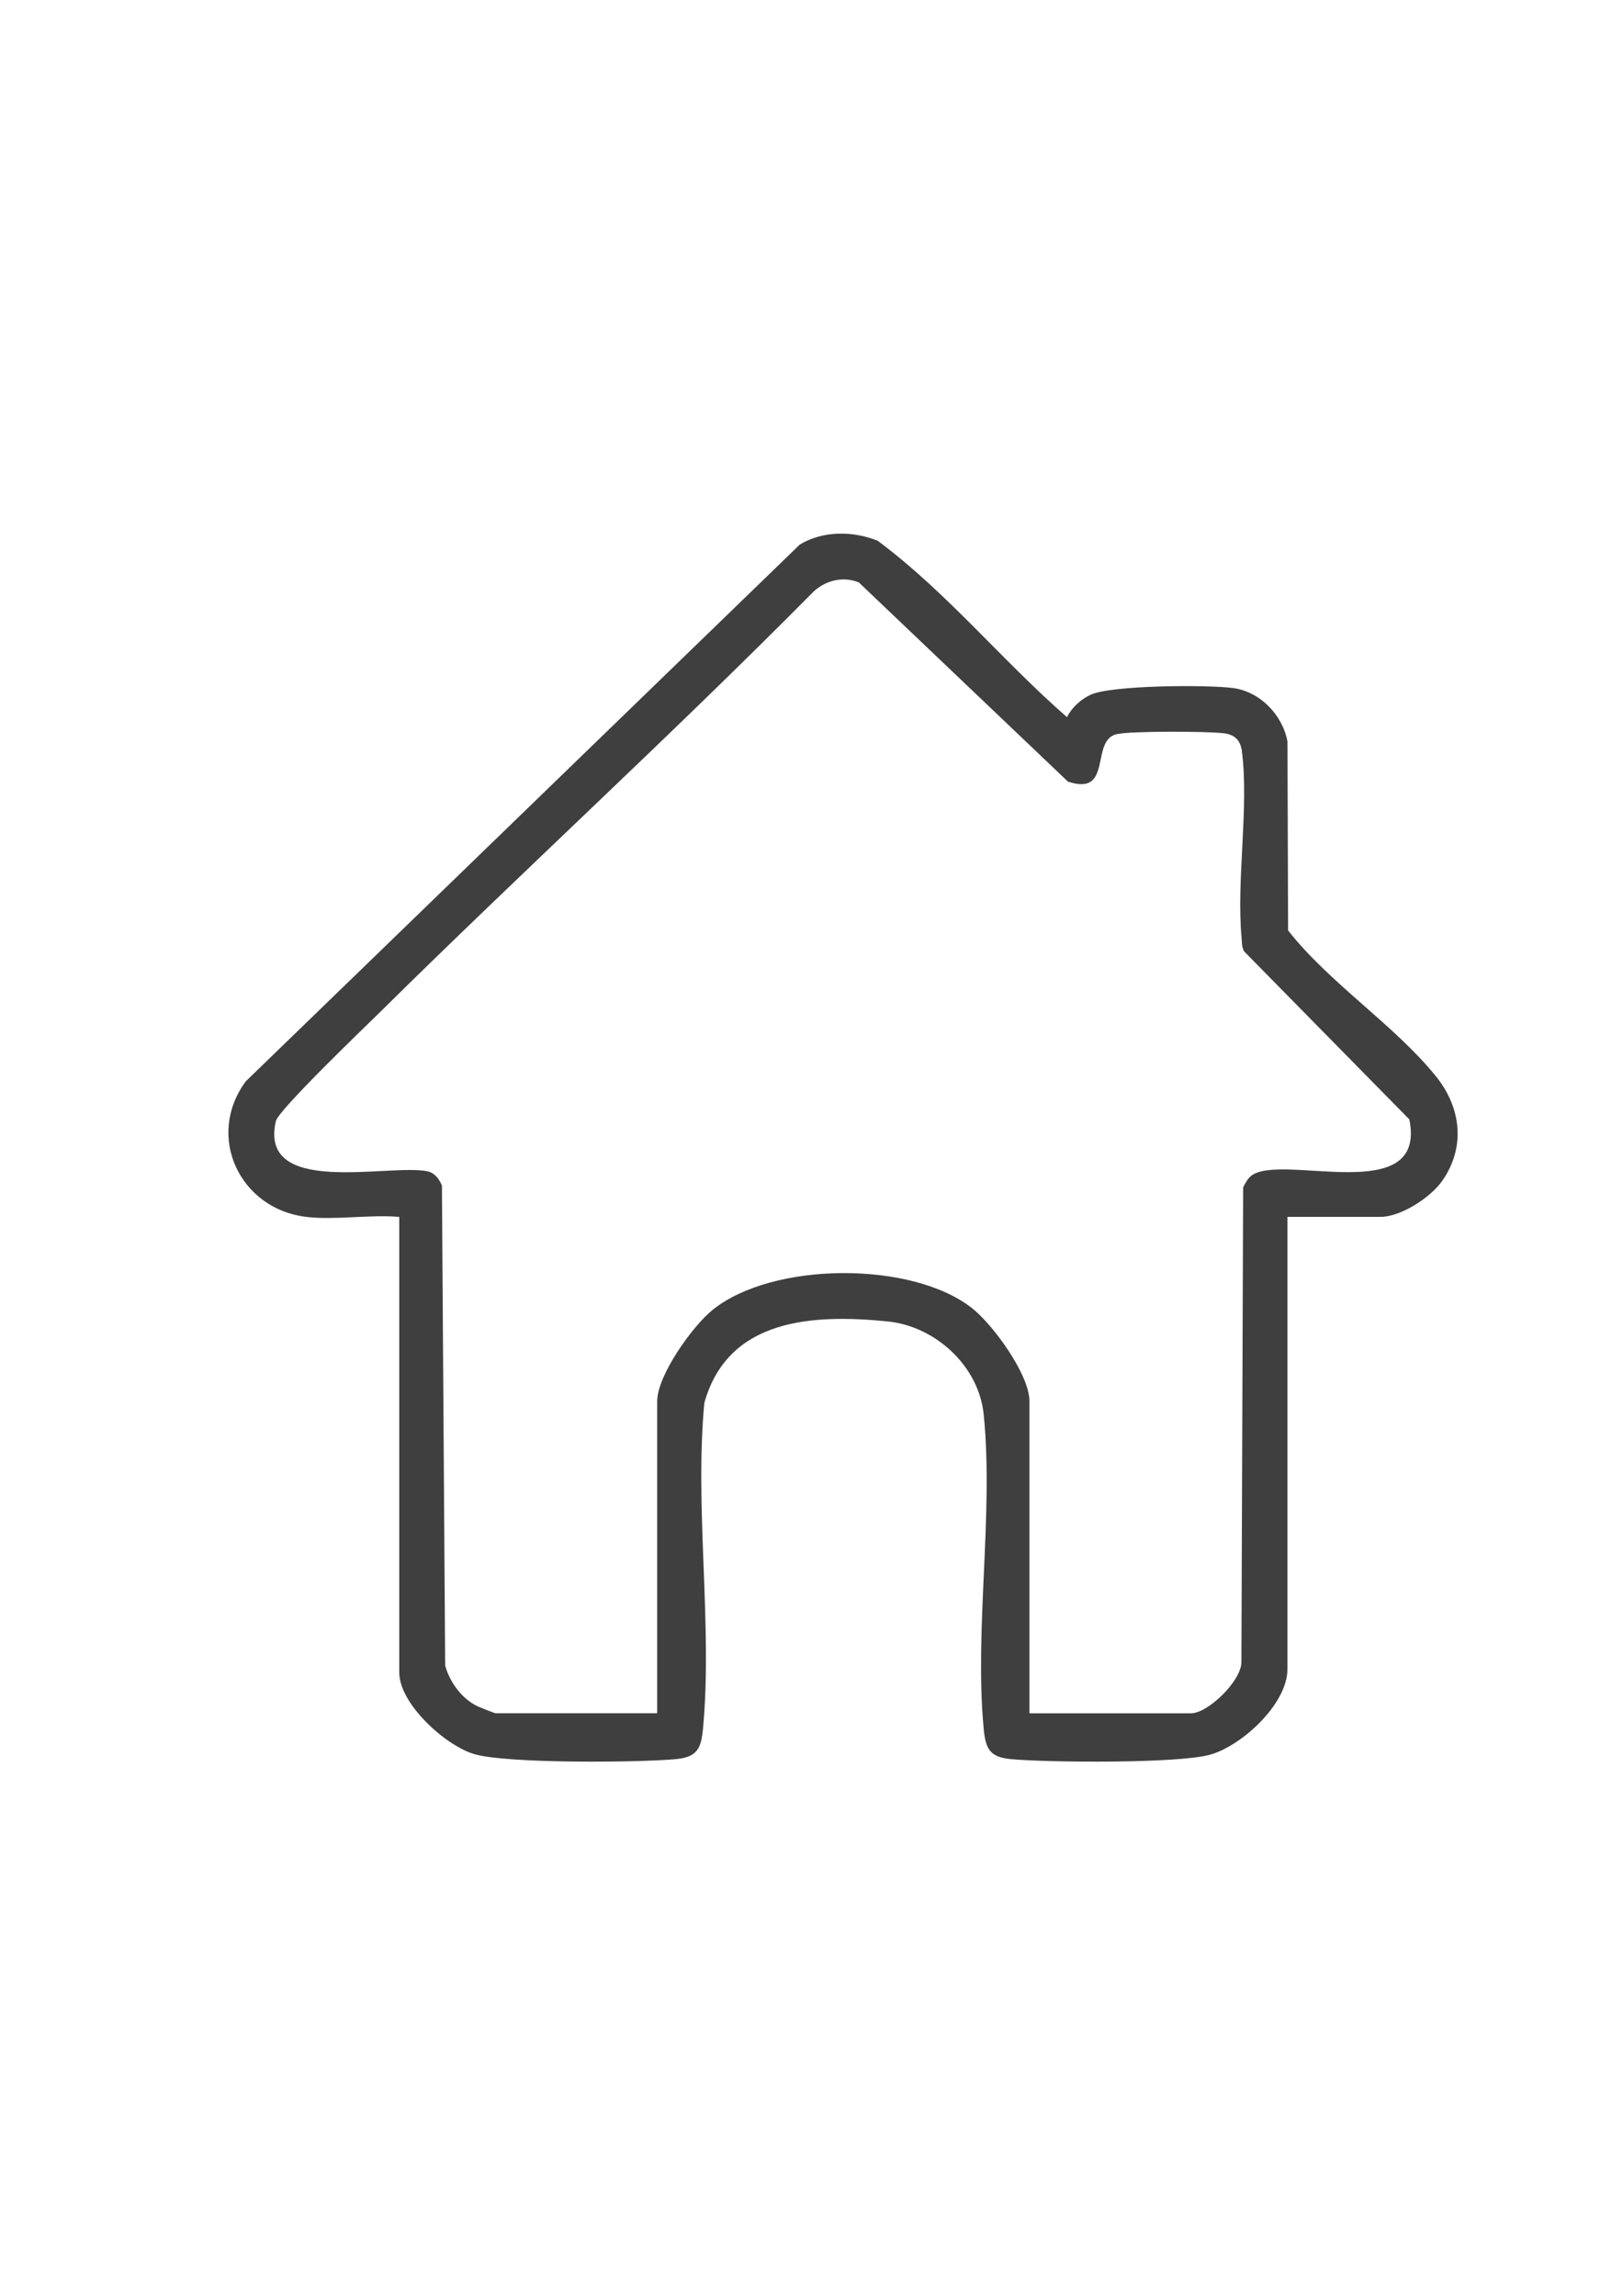 <?xml version="1.0" encoding="UTF-8"?>
<svg id="Capa_1" data-name="Capa 1" xmlns="http://www.w3.org/2000/svg" viewBox="0 0 595.28 841.89">
  <defs>
    <style>
      .cls-1 {
        fill: #3f3f3f;
      }
    </style>
  </defs>
  <path class="cls-1" d="M112.29,446.24c-24.28-2.88-37.04-29.46-22.15-49.7l203.19-196.83c8.51-5.16,19.53-5.06,28.58-1.41,25.34,18.83,45.6,43.93,69.44,64.69,1.74-3.52,5.01-6.48,8.58-8.18,7.54-3.6,43.15-3.75,52.39-2.49,9.91,1.35,18.11,9.9,19.9,19.63l.22,69.25c15.23,19.41,39.1,34.73,54.26,53.53,9.16,11.35,10.96,25.83,2.31,38.26-4.26,6.12-15.2,13.25-22.68,13.25h-34.13v165.88c0,12.72-16.74,28.15-28.5,31.38s-58.89,2.85-72.76,1.61c-8.03-.72-9.46-3.81-10.17-11.39-3.38-36.37,3.7-78.79.03-115.01-1.81-17.86-17.79-32.4-35.33-34.14-27.4-2.72-58.45-1.11-67.13,29.86-3.64,38.48,3.04,81.32-.48,119.29-.7,7.54-2.12,10.67-10.17,11.39-14.08,1.26-61.72,1.66-73.71-1.85-10.62-3.11-27.54-18.45-27.54-29.94v-167.07c-10.83-.93-23.56,1.25-34.13,0ZM377.58,628.28h59.28c6.17,0,18.33-11.76,18.46-18.67l.64-174.22c.72-1.42,1.74-3.26,2.97-4.22,10.96-8.6,64.63,11.94,57.98-20.68l-60.57-61.58c-.92-1.57-.8-3.3-.96-5.03-1.96-21.32,2.77-47.71.12-68.39-.52-4.03-2.6-6.08-6.59-6.59-5.96-.76-34.13-.87-39.33.32-9.86,2.26-1.21,22.96-17.88,17.41l-76.7-73.05c-5.79-2.34-11.97-.79-16.49,3.25-51.81,52.37-106.36,102.19-158.69,153.9-5.72,5.65-37.67,36.23-38.64,40.4-6.41,27.8,40.93,15.64,55.4,18.35,2.8.52,4.46,2.79,5.51,5.27l1.19,176.06c1.68,6.01,6.01,11.99,11.59,14.76.92.45,6.52,2.69,6.89,2.69h59.28v-114.38c0-9.5,12.93-27.58,20.35-33.55,22.01-17.73,73.14-18.02,95.2-.56,7.69,6.09,20.99,24.3,20.99,34.1v114.38Z"/>
</svg>